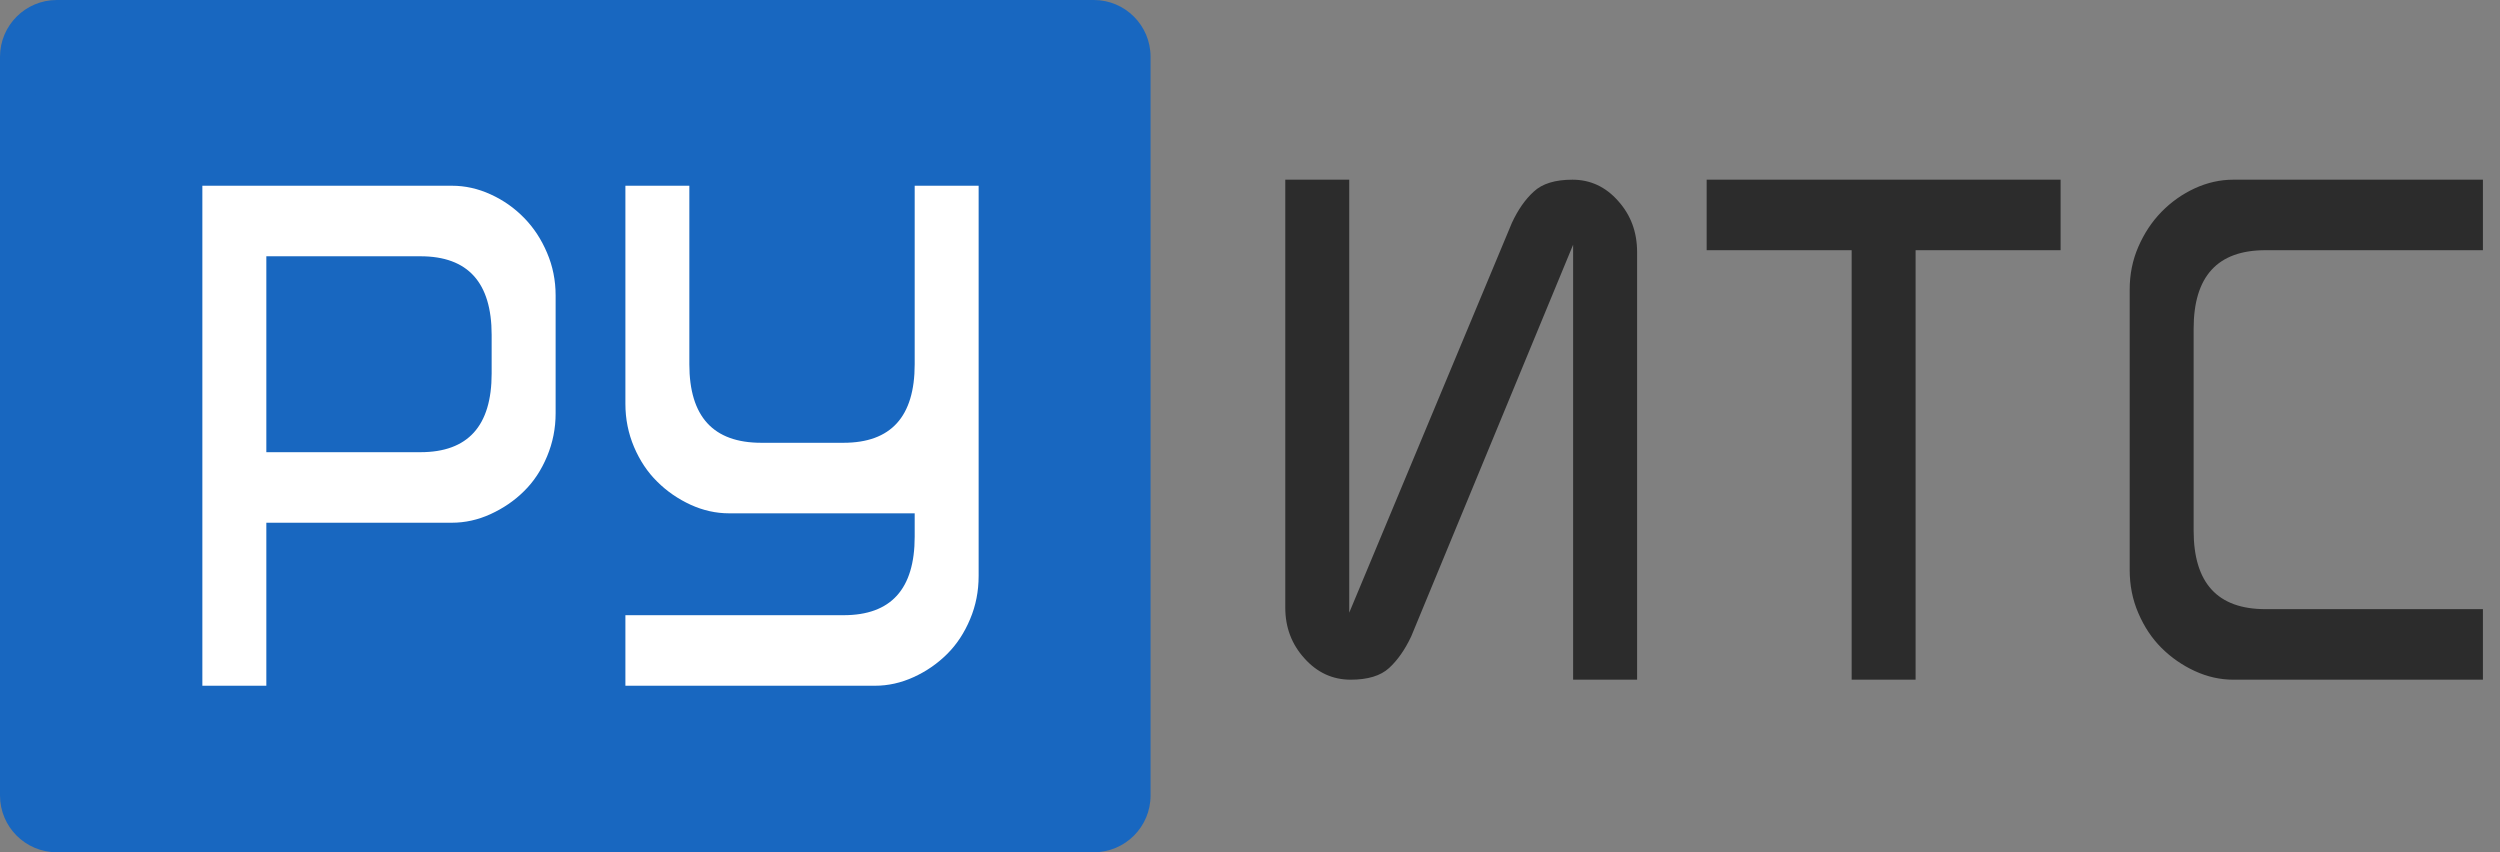 <svg width="88" height="30" viewBox="0 0 88 30" fill="none" xmlns="http://www.w3.org/2000/svg">
<rect x="0" y="0" width="88" height="30" fill="#808080" stroke="none"/>
<path d="M0 2C0 0.895 0.895 0 2 0H38.5C39.605 0 40.5 0.895 40.5 2V28C40.5 29.105 39.605 30 38.5 30H2C0.895 30 0 29.105 0 28V2Z" fill="#1867C0"/>
<path d="M47.493 21.566L53.218 7.847C53.431 7.387 53.686 7.019 53.99 6.743C54.29 6.463 54.745 6.325 55.349 6.325C55.979 6.325 56.517 6.573 56.959 7.074C57.405 7.571 57.626 8.168 57.626 8.872V23.925H55.374V8.614L49.674 22.403C49.453 22.872 49.194 23.24 48.894 23.516C48.598 23.787 48.148 23.925 47.543 23.925C46.91 23.925 46.367 23.677 45.917 23.175C45.467 22.679 45.242 22.086 45.242 21.392V6.325H47.493V21.566ZM60.074 8.807V6.325H72.533V8.807H67.429V23.925H65.178V8.807H60.074ZM79.743 8.807C78.058 8.807 77.216 9.727 77.216 11.571V18.679C77.216 20.523 78.058 21.442 79.743 21.442H87.399V23.925H78.613C78.15 23.925 77.7 23.824 77.258 23.621C76.82 23.419 76.428 23.148 76.086 22.808C75.744 22.467 75.473 22.058 75.269 21.58C75.064 21.106 74.965 20.601 74.965 20.058V10.191C74.965 9.658 75.064 9.162 75.269 8.688C75.473 8.219 75.744 7.805 76.086 7.456C76.428 7.106 76.82 6.831 77.258 6.628C77.7 6.426 78.15 6.325 78.613 6.325H87.399V8.807H79.743Z" fill="#2C2C2C"/>
<path d="M33.21 0H7.043C3.153 0 0 3.477 0 7.766V22.234C0 26.523 3.153 30 7.043 30H33.21C37.1 30 40.253 26.523 40.253 22.234V7.766C40.253 3.477 37.1 0 33.21 0Z" fill="#1867C0"/>
<path d="M9.375 15.917H14.8C16.472 15.917 17.306 14.993 17.306 13.149V11.788C17.306 9.945 16.472 9.021 14.8 9.021H9.375V15.917ZM9.375 18.4V24.138H7.123V6.538H15.909C16.372 6.538 16.826 6.639 17.268 6.841C17.715 7.044 18.106 7.319 18.448 7.669C18.79 8.018 19.057 8.428 19.257 8.901C19.458 9.37 19.558 9.871 19.558 10.4V14.547C19.558 15.081 19.458 15.582 19.257 16.064C19.057 16.543 18.79 16.952 18.448 17.287C18.106 17.628 17.71 17.894 17.268 18.097C16.826 18.299 16.372 18.4 15.905 18.4H9.375ZM25.666 18.069C25.2 18.069 24.749 17.968 24.307 17.766C23.869 17.563 23.477 17.297 23.136 16.956C22.793 16.621 22.522 16.211 22.318 15.733C22.114 15.251 22.014 14.745 22.014 14.216V6.538H24.265V12.823C24.265 14.667 25.108 15.586 26.797 15.586H29.69C31.363 15.586 32.197 14.667 32.197 12.823V6.538H34.448V20.271C34.448 20.814 34.348 21.32 34.148 21.793C33.948 22.271 33.681 22.681 33.339 23.021C32.997 23.361 32.605 23.632 32.159 23.835C31.717 24.037 31.262 24.138 30.8 24.138H22.014V21.655H29.694C31.363 21.655 32.197 20.736 32.197 18.892V18.069H25.666Z" fill="white"/>
</svg>
